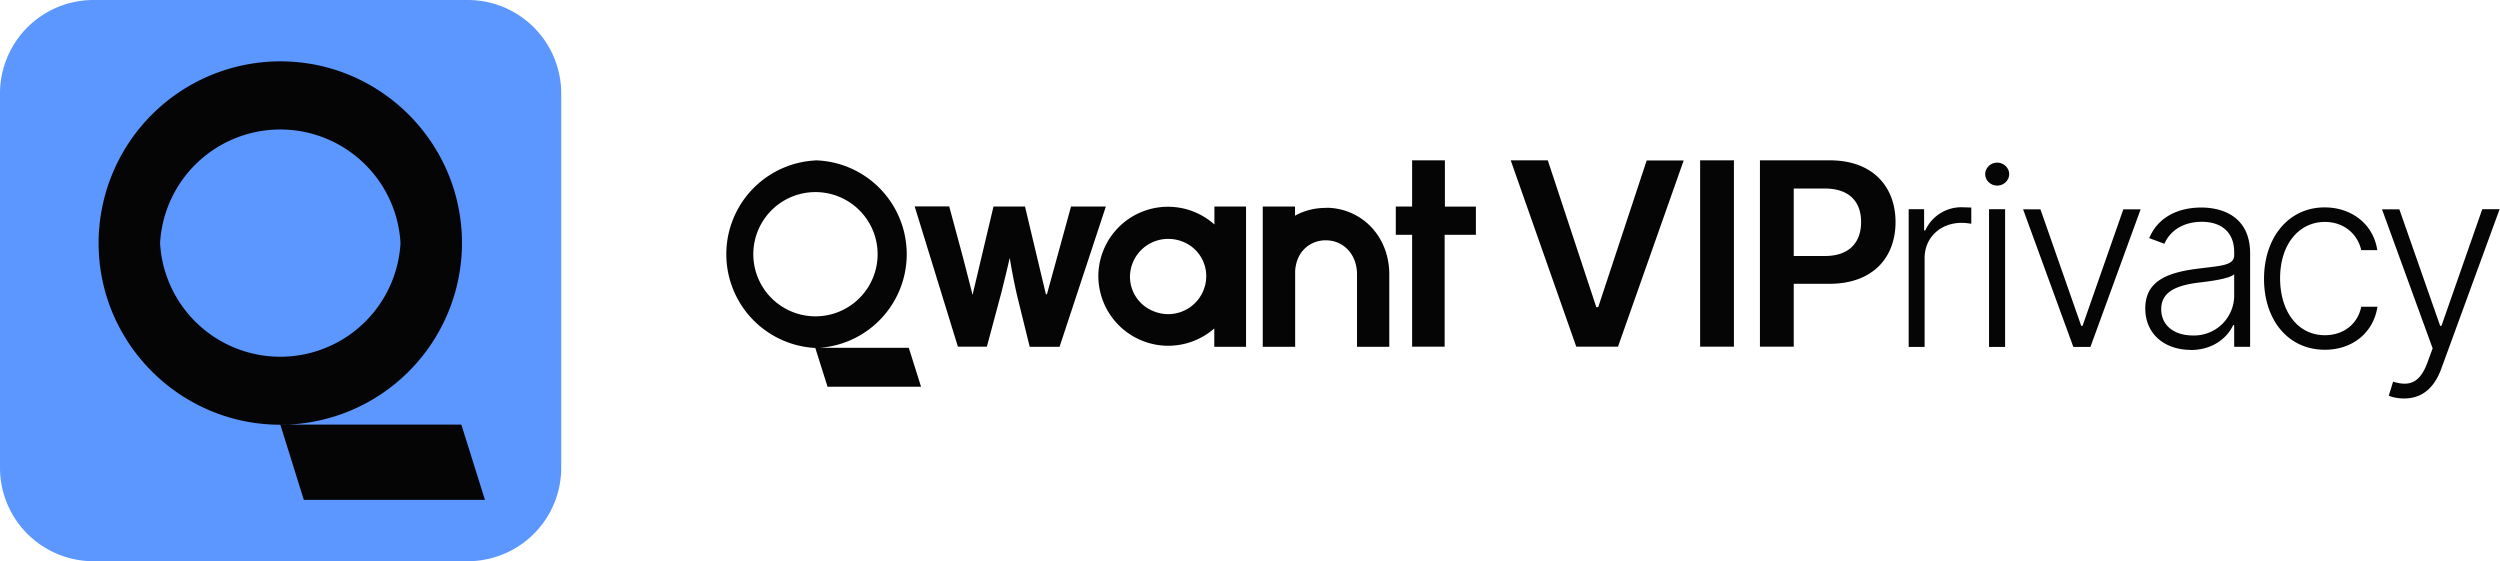<svg xmlns="http://www.w3.org/2000/svg" fill="none" viewBox="0 0 196 44"><g fill-rule="evenodd" clip-path="url(#a)" clip-rule="evenodd"><path fill="#5C97FF" d="M7.33 0h29.34A7.33 7.33 0 0 1 44 7.33v29.34A7.33 7.33 0 0 1 36.67 44H7.33A7.33 7.33 0 0 1 0 36.67V7.33A7.33 7.33 0 0 1 7.33 0Z"/><path fill="#050506" d="M22.17 33.3a14.26 14.26 0 0 0 14.05-14.24c0-7.86-6.39-14.25-14.24-14.25A14.26 14.26 0 0 0 7.73 19.06c0 7.85 6.4 14.24 14.25 14.24l1.84 5.89h14.2l-1.85-5.9h-14Zm-9.62-14.24a9.44 9.44 0 0 1 18.85 0 9.44 9.44 0 0 1-18.85 0ZM121.34 12.57h-2.9l5.14 14.61h3.27l5.15-14.6h-2.9l-3.8 11.5h-.15l-3.8-11.5Zm14.6 0h-2.65v14.61h2.65v-14.6Zm2.04 14.61h2.65v-4.93h2.8c3.37 0 5.18-2.03 5.18-4.84 0-2.79-1.8-4.84-5.15-4.84h-5.48v14.61Zm2.65-7.11v-5.29h2.42c1.98 0 2.86 1.07 2.86 2.63 0 1.55-.88 2.66-2.84 2.66h-2.44Zm9 7.13h1.26v-6.97c0-1.6 1.23-2.76 2.91-2.76.33 0 .64.06.75.07v-1.27l-.66-.02a3.1 3.1 0 0 0-2.95 1.82h-.09V16.4h-1.21V27.2Zm6.31 0h1.26V16.4h-1.26v10.8Zm.64-12.65c.51 0 .94-.4.94-.9 0-.49-.43-.9-.94-.9s-.94.41-.94.9c0 .5.43.9.94.9Zm11.25 1.86h-1.36l-3.2 9.14h-.1l-3.2-9.14h-1.36l3.94 10.79h1.34l3.94-10.8Zm3.91 11.03c1.8 0 2.9-1 3.34-1.95h.08v1.7h1.25v-7.32c0-2.9-2.18-3.6-3.83-3.6s-3.35.64-4.08 2.4l1.19.44c.4-.93 1.37-1.72 2.93-1.72 1.63 0 2.54.9 2.54 2.37V20c0 .82-1.01.83-2.82 1.06-2.44.3-4.15.98-4.15 3.12 0 2.07 1.59 3.25 3.55 3.25Zm.17-1.14c-1.41 0-2.47-.75-2.47-2.06 0-1.3 1.07-1.85 2.9-2.08.88-.1 2.46-.3 2.82-.66v1.56a3.14 3.14 0 0 1-3.25 3.24Zm10.36 1.12c2.25 0 3.83-1.42 4.12-3.37h-1.27c-.28 1.38-1.41 2.23-2.85 2.23-2.11 0-3.51-1.84-3.51-4.47 0-2.61 1.44-4.41 3.51-4.41 1.54 0 2.58.99 2.85 2.21h1.26c-.3-2-1.97-3.35-4.13-3.35-2.82 0-4.75 2.35-4.75 5.6 0 3.21 1.87 5.56 4.77 5.56Zm6.22 3.82c1.35 0 2.34-.77 2.91-2.34l4.57-12.5h-1.36l-3.2 9.15h-.1l-3.2-9.14h-1.36l3.97 10.9-.4 1.09c-.59 1.63-1.43 1.92-2.7 1.52l-.34 1.1c.25.12.72.22 1.2.22ZM63.93 12.57a7.36 7.36 0 0 1 .3 14.7h-.2 7.22l.96 3.05h-7.33l-.96-3.04a7.36 7.36 0 0 1 0-14.7Zm33.76 3.62v11H95.2v-1.44a5.48 5.48 0 0 1-9.09-4.08 5.46 5.46 0 0 1 9.1-4.07v-1.41h2.48Zm-23.27 0 1.09 4.04.7 2.73v.06l.02.05h.03l1.63-6.88h2.47l1.6 6.72.03.12.01.04h.08l1.89-6.88h2.73l-3.63 11h-2.34l-1-4.06a47 47 0 0 1-.53-2.69l-.02-.17h-.03a97.94 97.94 0 0 1-.55 2.29l-.03.14-1.2 4.48H75.1l-3.39-11h2.72Zm-10.5-1.13a4.87 4.87 0 1 0 .02 9.74 4.87 4.87 0 0 0-.01-9.74Zm27.67 3.67a2.99 2.99 0 0 0-3 2.94 2.91 2.91 0 0 0 1.85 2.73 2.99 2.99 0 0 0 2.29 0 2.99 2.99 0 0 0 1.84-2.73 2.9 2.9 0 0 0-1.84-2.72 2.99 2.99 0 0 0-1.14-.22Zm12.34-2.43c-.88 0-1.7.22-2.4.61v-.72H99v11h2.54v-5.95c.11-1.65 1.29-2.4 2.39-2.4 1.42 0 2.46 1.12 2.46 2.67v5.68h2.53V21.5c0-1.39-.48-2.68-1.37-3.65a4.86 4.86 0 0 0-3.62-1.56m6.78-3.73v3.63h-1.28v2.22h1.28v8.77h2.55v-8.77h2.45V16.2h-2.43v-3.63h-2.57Z"/></g><defs><clipPath id="a"><path fill="#fff" d="M0 0h195.97v44H0z"/></clipPath></defs></svg>
